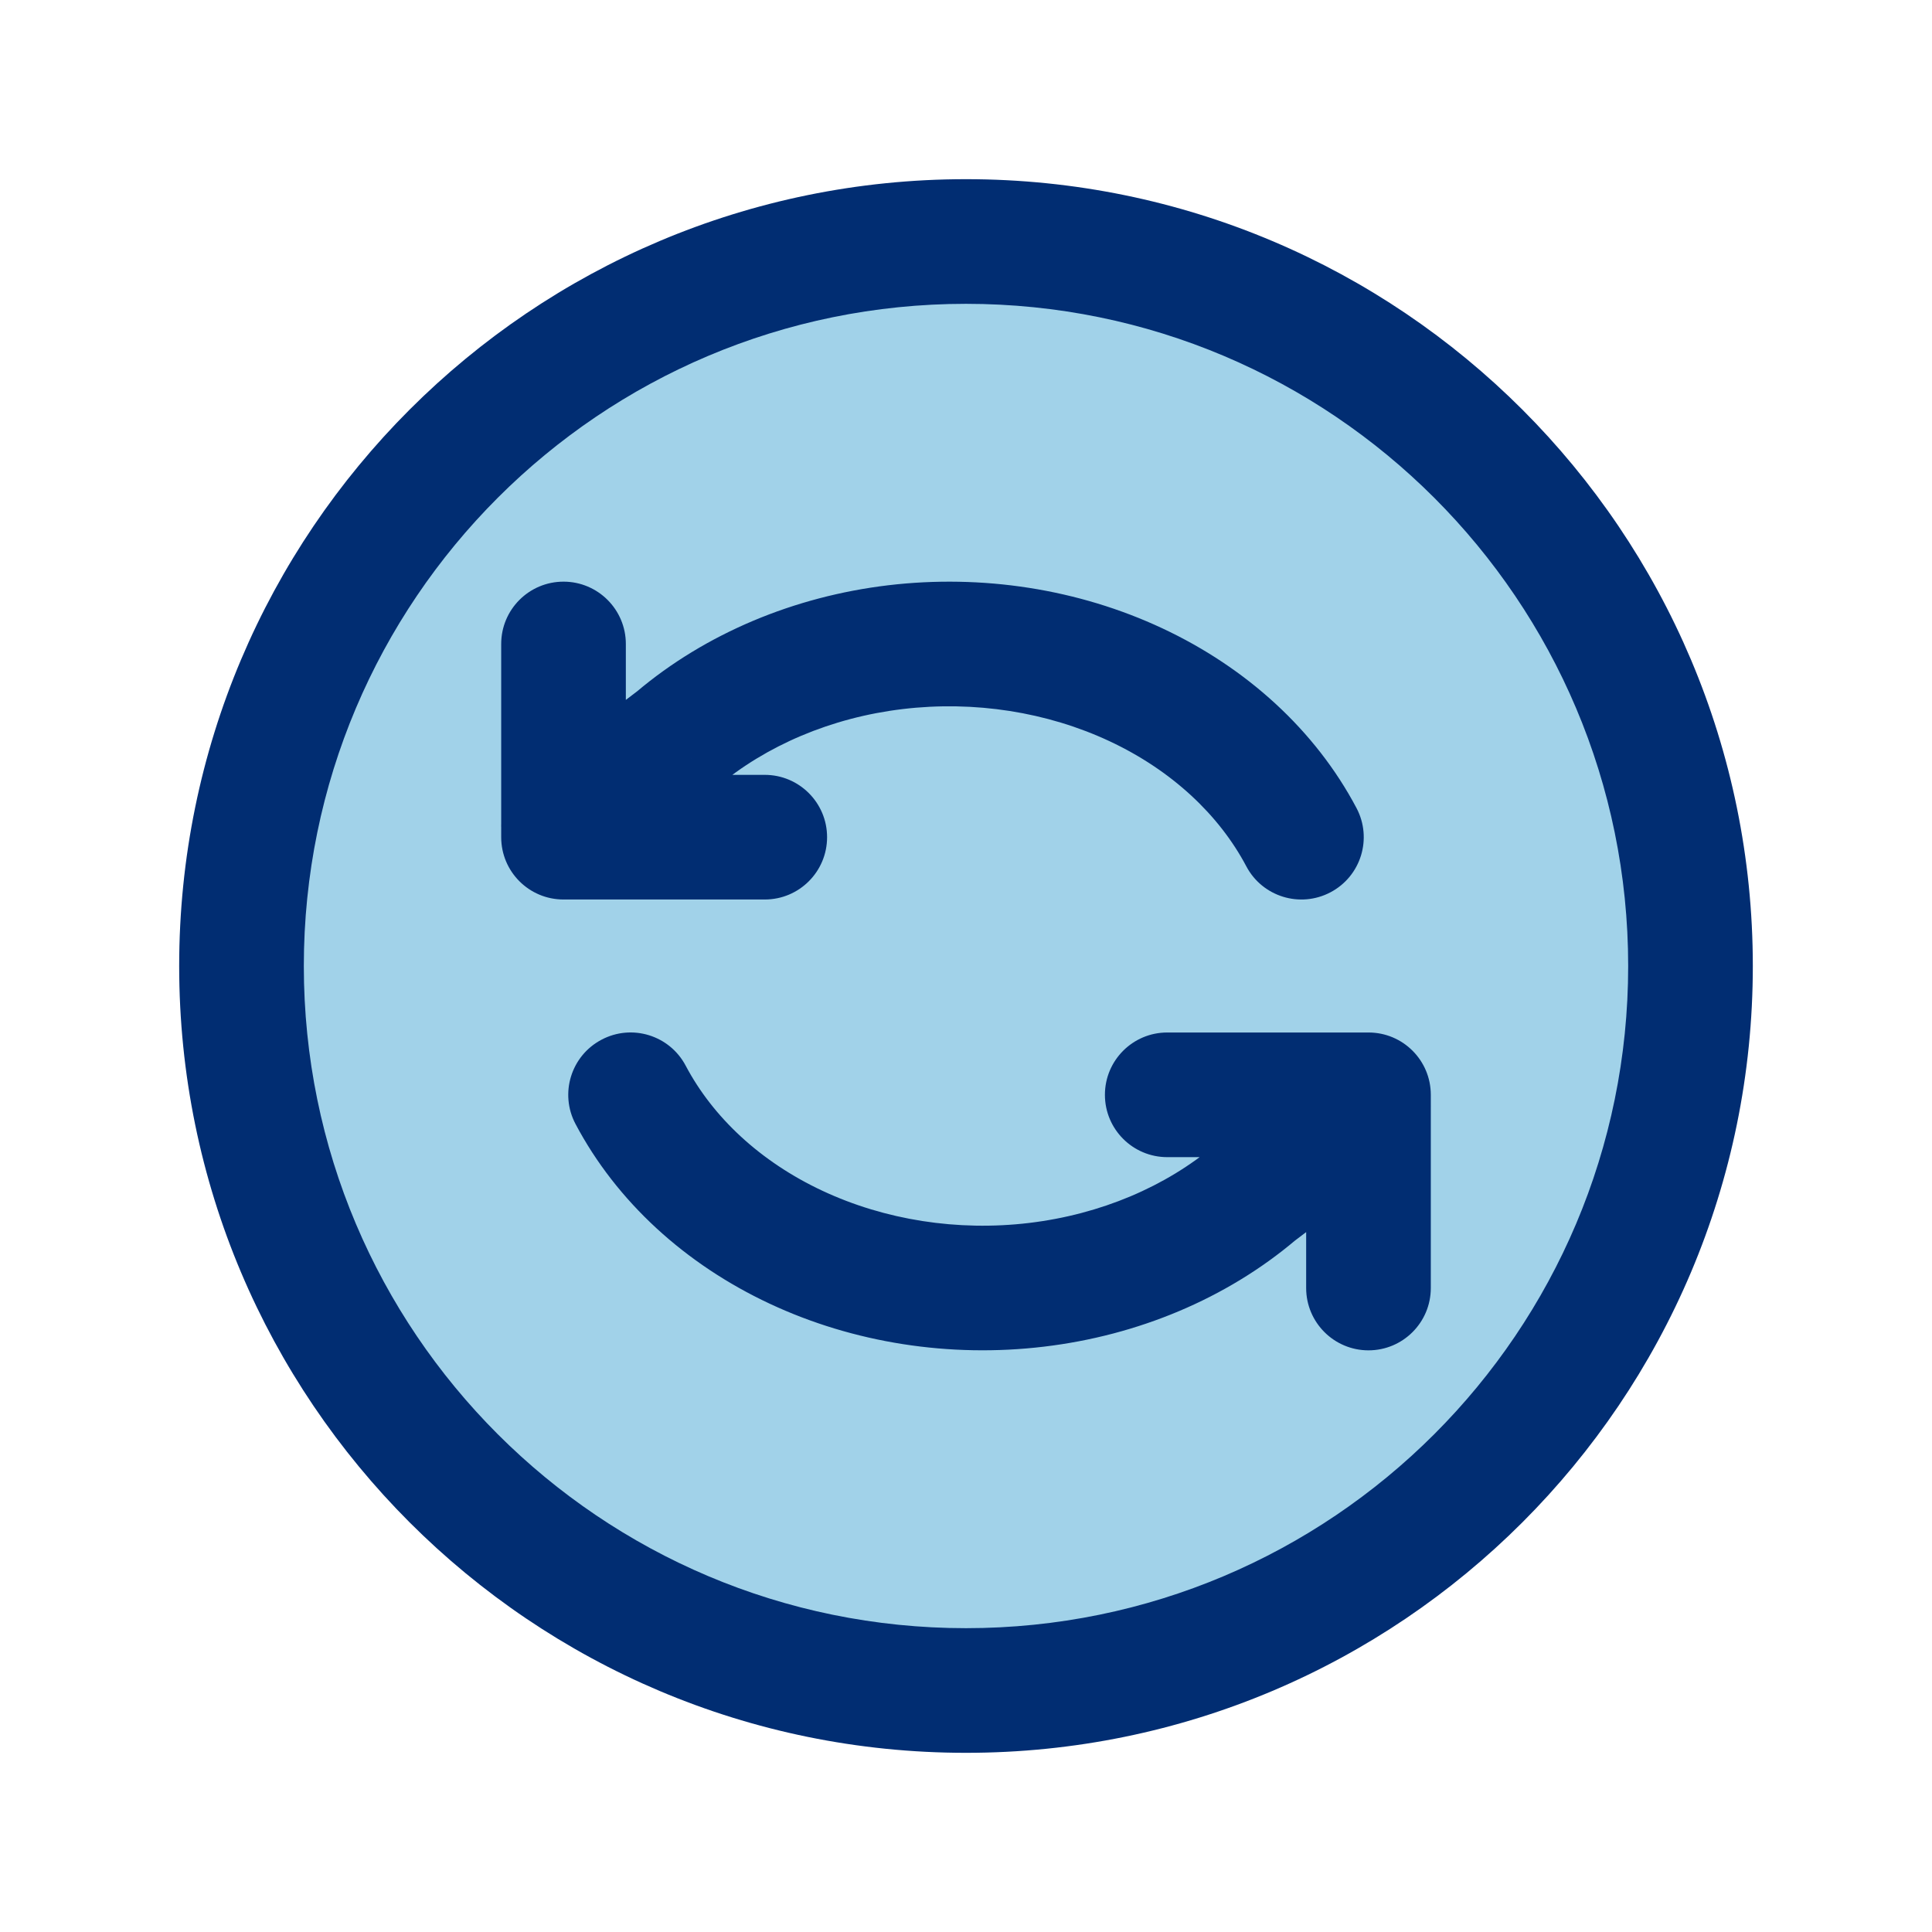 <svg width="31" height="31" viewBox="0 0 31 31" fill="none" xmlns="http://www.w3.org/2000/svg">
<path d="M27.125 15.5C27.125 21.92 21.92 27.125 15.5 27.125C9.08 27.125 3.875 21.92 3.875 15.5C3.875 9.08 9.08 3.875 15.5 3.875C21.92 3.875 27.125 9.08 27.125 15.5Z" fill="#A1D2E9"/>
<path d="M11.002 17.099C10.744 16.611 10.139 16.424 9.651 16.683C9.162 16.941 8.976 17.546 9.234 18.034L11.002 17.099ZM12.773 20.012L12.349 20.918L12.349 20.918L12.773 20.012ZM16.631 20.616L16.512 19.623L16.512 19.623L16.631 20.616ZM20.142 19.134L19.537 18.338C19.523 18.349 19.51 18.359 19.497 18.371L20.142 19.134ZM22.563 18.55C23.003 18.216 23.089 17.589 22.755 17.149C22.42 16.709 21.793 16.624 21.353 16.958L22.563 18.55ZM20.958 20.667C20.958 21.219 21.406 21.667 21.958 21.667C22.511 21.667 22.958 21.219 22.958 20.667H20.958ZM21.958 17.567H22.958C22.958 17.014 22.511 16.567 21.958 16.567V17.567ZM18.729 16.567C18.177 16.567 17.729 17.014 17.729 17.567C17.729 18.119 18.177 18.567 18.729 18.567V16.567ZM19.998 13.901C20.256 14.389 20.861 14.575 21.349 14.317C21.838 14.059 22.024 13.454 21.766 12.966L19.998 13.901ZM18.227 10.988L17.803 11.893L17.803 11.893L18.227 10.988ZM14.369 10.384L14.487 11.377L14.487 11.377L14.369 10.384ZM10.858 11.866L11.463 12.662C11.477 12.651 11.49 12.641 11.503 12.629L10.858 11.866ZM8.437 12.45C7.997 12.784 7.911 13.411 8.245 13.851C8.58 14.291 9.207 14.376 9.647 14.042L8.437 12.45ZM10.042 10.333C10.042 9.781 9.594 9.333 9.042 9.333C8.489 9.333 8.042 9.781 8.042 10.333H10.042ZM9.042 13.433H8.042C8.042 13.986 8.489 14.433 9.042 14.433V13.433ZM12.271 14.433C12.823 14.433 13.271 13.986 13.271 13.433C13.271 12.881 12.823 12.433 12.271 12.433V14.433ZM9.234 18.034C9.895 19.284 10.999 20.286 12.349 20.918L13.197 19.107C12.197 18.639 11.438 17.924 11.002 17.099L9.234 18.034ZM12.349 20.918C13.698 21.55 15.241 21.788 16.749 21.608L16.512 19.623C15.363 19.76 14.197 19.575 13.197 19.107L12.349 20.918ZM16.749 21.608C18.257 21.429 19.677 20.837 20.788 19.898L19.497 18.371C18.708 19.038 17.663 19.485 16.512 19.623L16.749 21.608ZM20.747 19.93L22.563 18.55L21.353 16.958L19.537 18.338L20.747 19.93ZM22.958 20.667V17.567H20.958V20.667H22.958ZM21.958 16.567H18.729V18.567H21.958V16.567ZM21.766 12.966C21.105 11.716 20.001 10.714 18.651 10.082L17.803 11.893C18.802 12.361 19.562 13.076 19.998 13.901L21.766 12.966ZM18.651 10.082C17.302 9.45 15.759 9.212 14.251 9.391L14.487 11.377C15.637 11.24 16.803 11.425 17.803 11.893L18.651 10.082ZM14.251 9.391C12.743 9.571 11.323 10.163 10.212 11.102L11.503 12.629C12.292 11.963 13.337 11.514 14.487 11.377L14.251 9.391ZM10.253 11.07L8.437 12.45L9.647 14.042L11.463 12.662L10.253 11.07ZM8.042 10.333V13.433H10.042V10.333H8.042ZM9.042 14.433H12.271V12.433H9.042V14.433ZM26.125 15.5C26.125 21.368 21.368 26.125 15.5 26.125V28.125C22.473 28.125 28.125 22.473 28.125 15.5H26.125ZM15.5 26.125C9.632 26.125 4.875 21.368 4.875 15.5H2.875C2.875 22.473 8.527 28.125 15.5 28.125V26.125ZM4.875 15.5C4.875 9.632 9.632 4.875 15.5 4.875V2.875C8.527 2.875 2.875 8.527 2.875 15.5H4.875ZM15.5 4.875C21.368 4.875 26.125 9.632 26.125 15.5H28.125C28.125 8.527 22.473 2.875 15.5 2.875V4.875Z" fill="#012D72"/>
</svg>
